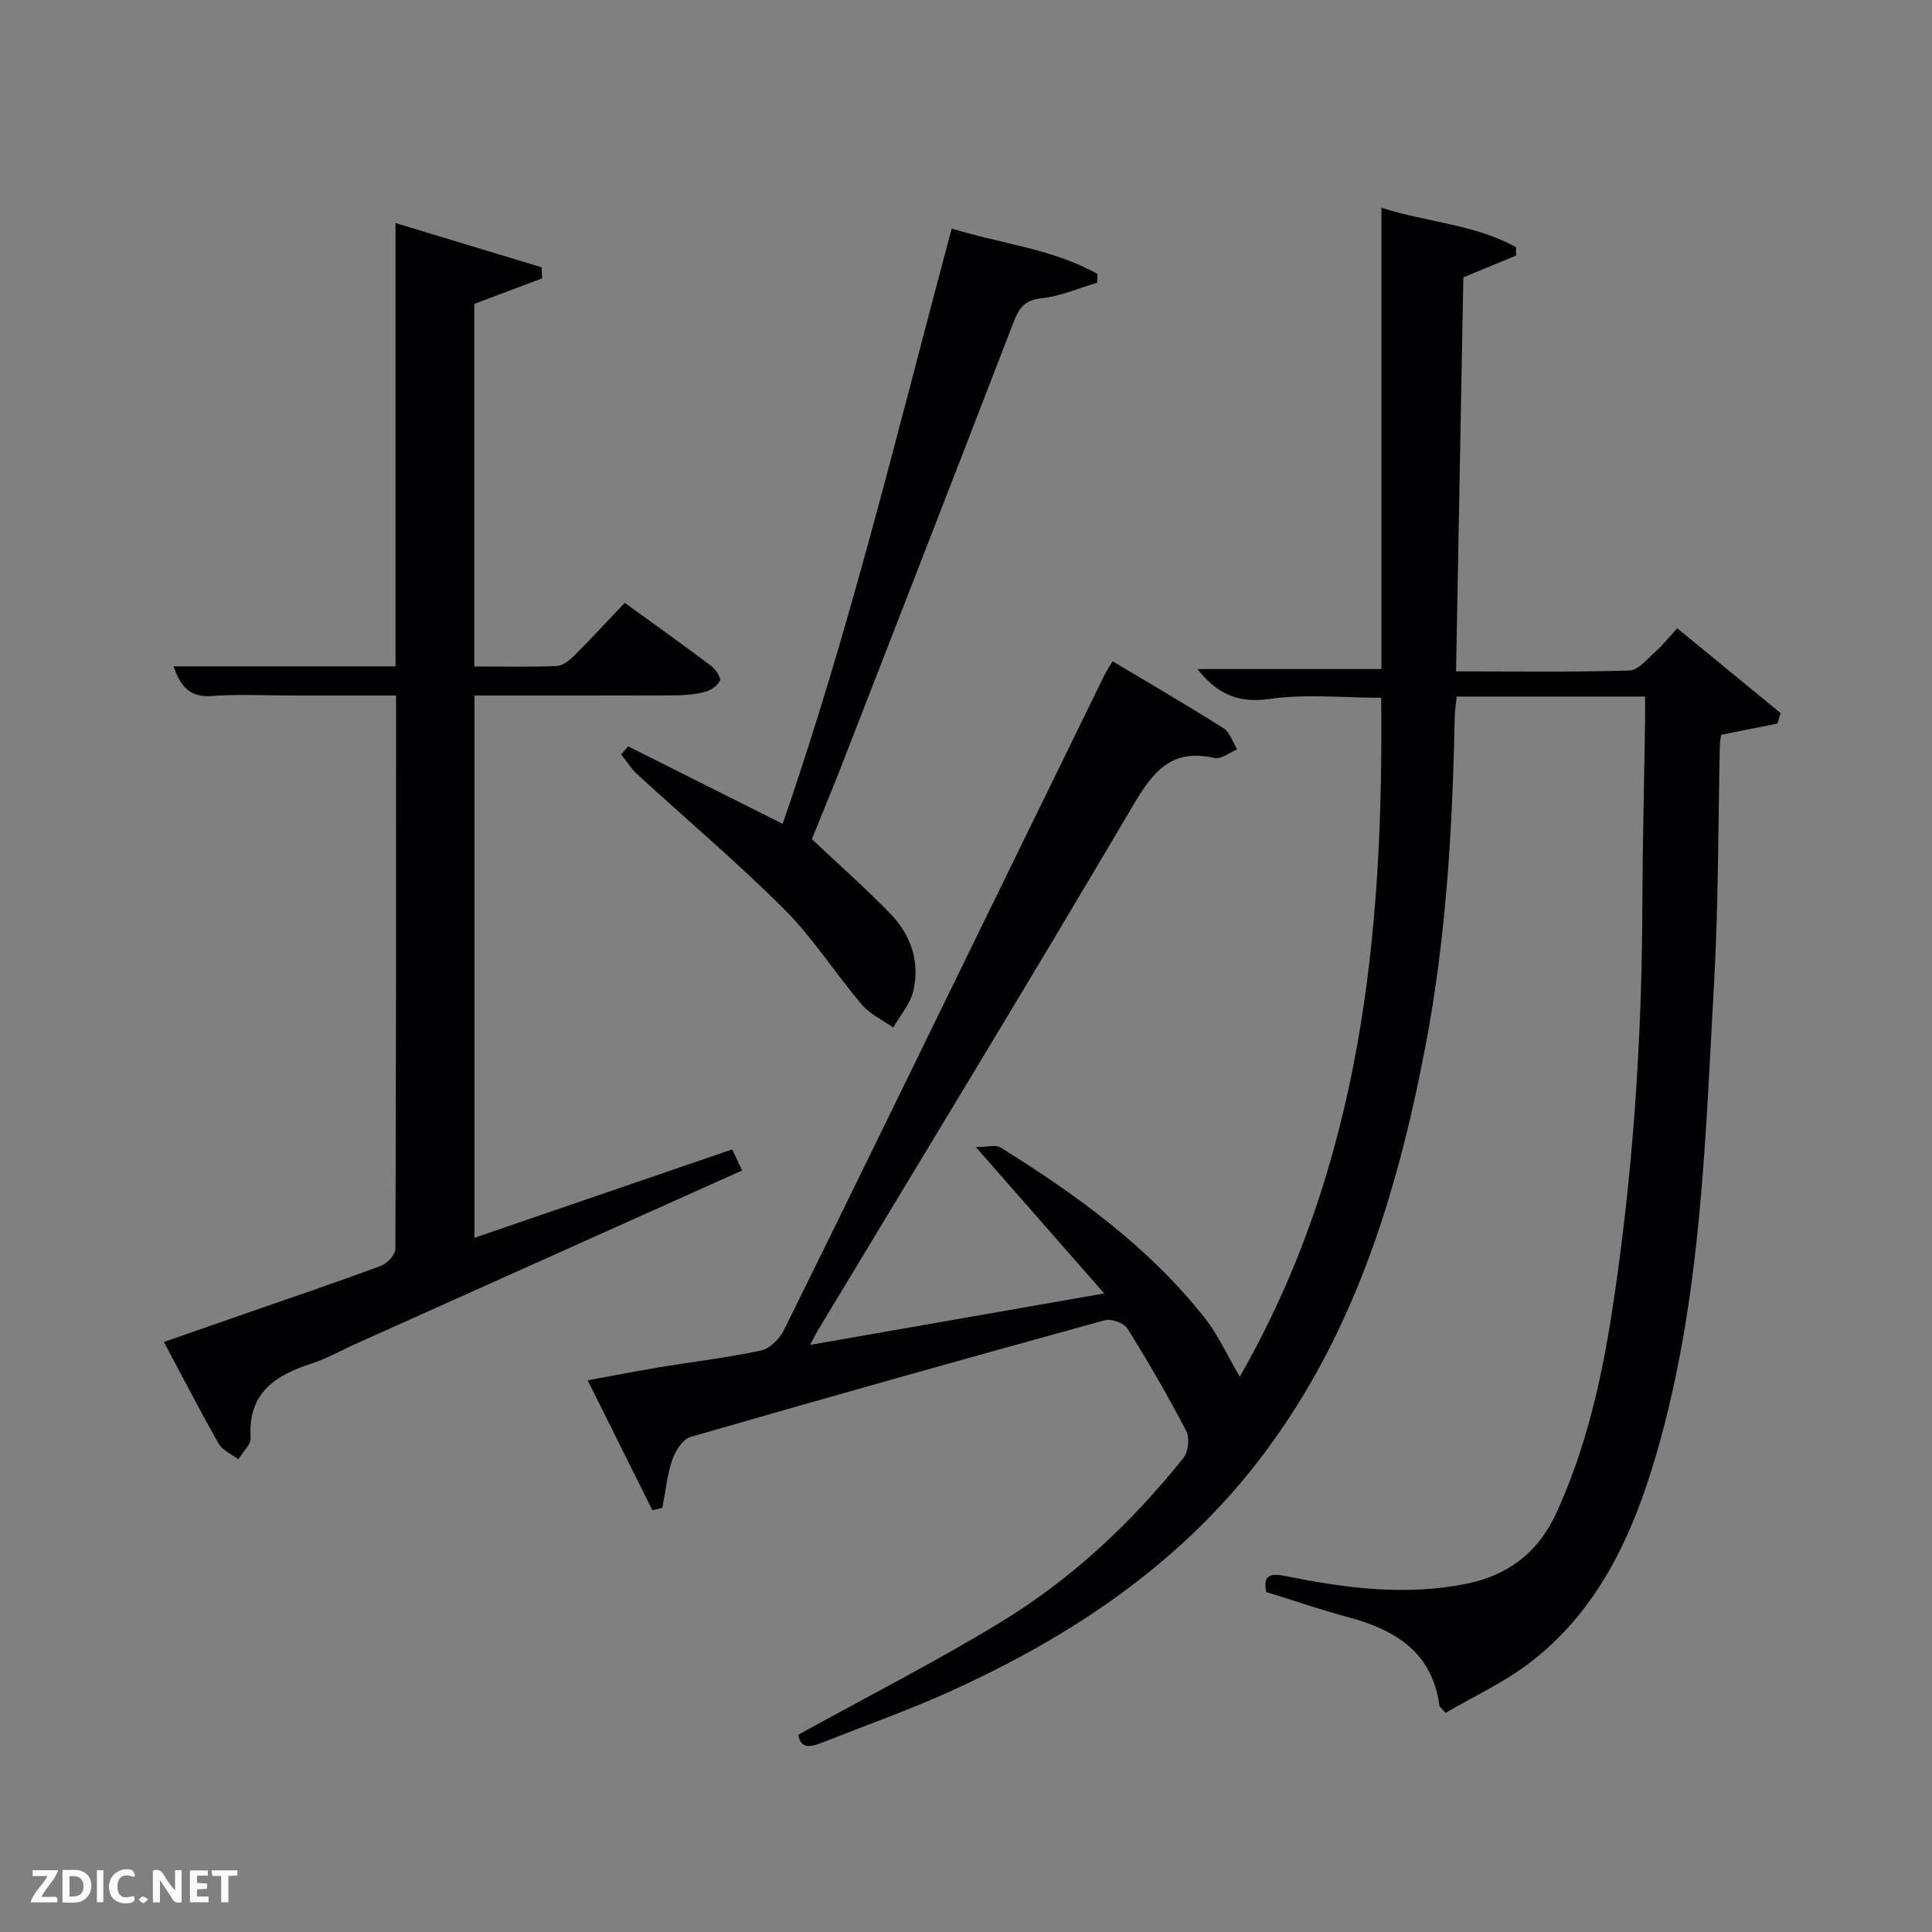 <svg enable-background="new 0 0 400 400" viewBox="0 0 400 400" xmlns="http://www.w3.org/2000/svg"><rect x="0" y="0" width="400" height="400" fill="#808080" stroke="none"/><path d="m165.27 359.16c14.13-7.8 28.2-14.98 41.67-23.15 14.77-8.95 27.32-20.68 38.1-34.19 1.01-1.26 1.3-4.15.55-5.57-3.76-7.22-7.85-14.28-12.16-21.18-.72-1.15-3.34-2.1-4.69-1.73-28.63 7.88-57.23 15.91-85.76 24.16-1.62.47-3.16 2.9-3.79 4.74-1.08 3.17-1.4 6.6-2.05 9.92-.69.17-1.38.34-2.07.52-4.36-8.75-8.72-17.5-13.4-26.9 5.2-.95 9.98-1.89 14.78-2.69 7.04-1.16 14.14-1.99 21.1-3.48 1.82-.39 3.85-2.4 4.73-4.18 13.34-26.98 26.5-54.05 39.71-81.09 8.9-18.22 17.81-36.45 26.72-54.67.36-.73.83-1.4 1.64-2.76 7.78 4.65 15.48 9.12 22.99 13.88 1.32.84 1.89 2.88 2.8 4.36-1.57.64-3.33 2.1-4.68 1.79-9.27-2.15-13.01 3.25-17.19 10.35-21.36 36.26-43.27 72.19-64.99 108.24-.33.55-.61 1.13-1.56 2.92 20.42-3.57 39.87-6.98 60.9-10.66-9-10.26-17.23-19.64-26.59-30.31 2.43 0 4.12-.53 5.1.08 15.75 9.8 30.72 20.61 42.33 35.35 2.73 3.47 4.59 7.63 7.23 12.11 25.12-43.85 29.79-91.56 29.27-140.56-7.99 0-15.71-.82-23.16.25-6.57.95-10.88-1.13-14.9-6.19h38.11c0-31.59 0-63.3 0-95.51 9.48 3.05 19.37 3.42 27.86 8.17.01.58.01 1.15.02 1.73-3.42 1.41-6.84 2.82-10.92 4.51-.5 26.77-1 53.95-1.51 81.58 12.32 0 24.12.18 35.9-.18 1.85-.06 3.72-2.43 5.41-3.93 1.47-1.3 2.7-2.86 4.49-4.81 7.3 5.99 14.35 11.78 21.4 17.56-.22.72-.43 1.44-.65 2.17-3.75.74-7.5 1.49-11.65 2.31-.07.53-.26 1.3-.28 2.07-.37 16.31-.27 32.64-1.18 48.91-1.83 32.65-2.63 65.48-11.76 97.24-4.84 16.84-11.84 32.63-26.15 43.72-5.42 4.2-11.83 7.13-17.69 10.58-.9-1.03-1.24-1.24-1.28-1.49-1.48-11.15-9.21-15.73-18.99-18.36-5.59-1.5-11.08-3.39-16.86-5.18-.79-3.64 1-3.91 4.11-3.28 12.27 2.5 24.62 4.08 37.1 1.62 8.69-1.71 15.03-6.39 18.83-14.67 6.16-13.42 9.38-27.63 11.6-42.07 4.23-27.66 6.13-55.51 6.22-83.49.04-12.65.37-25.29.56-37.94.03-1.79 0-3.58 0-5.56-13.24 0-25.87 0-39 0-.14 1.47-.38 2.89-.41 4.32-.44 22.96-1.78 45.85-6.13 68.46-5.95 30.95-15.14 60.61-34.88 85.94-16.79 21.54-38.87 36.1-63.4 47.22-8.61 3.9-17.56 7.07-26.36 10.55-2.29.89-4.59 1.68-5.14-1.55z" fill="#010104"/><path d="m33.93 277.85c6.04-2.11 11.63-4.07 17.22-6.01 9.25-3.22 18.53-6.35 27.71-9.76 1.3-.48 3-2.31 3-3.53.17-37.97.14-75.93.14-114.55-7.41 0-14.51 0-21.61 0-5.5 0-11.02-.32-16.49.1-4.61.36-6.5-1.98-7.98-6.14h45.97c0-30.6 0-60.84 0-91.78 10.5 3.18 20.36 6.17 30.22 9.16.05.76.1 1.53.15 2.29-4.6 1.73-9.2 3.45-14.06 5.28v75.08c5.81 0 11.43.13 17.04-.1 1.25-.05 2.65-1.14 3.62-2.12 3.52-3.52 6.9-7.19 10.48-10.96 6.11 4.43 12.06 8.66 17.89 13.05.93.7 2.12 2.49 1.82 3.1-.53 1.08-2.02 2.03-3.28 2.34-2.06.52-4.26.66-6.41.67-13.62.05-27.24.03-41.12.03v112.27c17.79-6.1 35.33-12.12 53.35-18.3.66 1.39 1.3 2.76 2.06 4.36-26.96 12.1-53.47 23.99-79.98 35.89-3.04 1.36-5.96 3.05-9.11 4.07-7.59 2.44-13.27 6.11-12.67 15.38.09 1.43-1.66 2.97-2.56 4.47-1.37-1.06-3.24-1.83-4.04-3.22-3.84-6.76-7.4-13.68-11.36-21.07z" fill="#010104"/><path d="m168.09 173.73c5.73 5.41 11.22 10.24 16.28 15.48 4.27 4.42 6.17 10.02 4.68 16.1-.65 2.65-2.71 4.96-4.12 7.43-2.19-1.56-4.81-2.75-6.49-4.74-5.48-6.44-10.06-13.73-16-19.67-9.75-9.75-20.31-18.67-30.48-28-1.29-1.19-2.25-2.75-3.36-4.13.49-.56.97-1.12 1.46-1.67 10.46 5.24 20.92 10.48 31.98 16.03 13.9-40.09 23.83-81.57 35-123.24 10.39 3.19 20.95 4.22 30.16 9.39v1.81c-3.88 1.14-7.69 2.83-11.65 3.25-3.53.38-4.62 2.14-5.72 4.98-11.83 30.67-23.75 61.31-35.67 91.94-1.98 5.07-4.08 10.12-6.07 15.04z" fill="#010104"/><g fill="#fbfcfa"><path d="m37.59 393.81c-.92.31-1.52.05-2-.78-.7-1.2-1.52-2.34-2.47-3.78v4.59c-.55.03-.95.05-1.41.07-.03-.37-.06-.64-.06-.91 0-1.91 0-3.81 0-5.7 1.13-.41 1.77-.03 2.29.91.62 1.11 1.38 2.14 2.31 3.19v-4.2h1.35v6.61z"/><path d="m12.94 393.88v-6.75c1.9.19 3.93-.54 5.37 1.29.8 1.01.78 2.88.03 3.97-1.37 1.97-3.4 1.51-5.4 1.49m1.45-1.22c2.04.12 2.92-.58 2.89-2.21-.03-1.51-.98-2.19-2.89-2z"/><path d="m11.81 393.87h-5.49c.68-2.18 2.47-3.48 3.51-5.45h-3.08v-1.21h5.29c-.71 2.13-2.44 3.48-3.47 5.51.86 0 1.63.04 2.39-.01.79-.05 1.14.21.85 1.16"/><path d="m39.33 393.86v-6.61h3.7v1.07h-2.22v1.52c.68.04 1.34.09 2.07.13v1.07c-.72.05-1.38.09-2.1.14v1.48h2.4v1.19h-3.85z"/><path d="m27.71 388.56c-1.15-.3-2.46-.61-3.1.64-.37.73-.41 1.93-.06 2.67.63 1.35 1.99.93 3.17.68.35.94-.01 1.32-.93 1.46-1.62.25-3.05-.27-3.76-1.48-.72-1.24-.6-3.03.31-4.17.88-1.11 2.71-1.7 4-1.16.32.13.44.74.65 1.12-.1.08-.19.16-.28.24"/><path d="m49.15 387.24v1.07c-.59.02-1.17.05-1.87.08v5.44h-1.48v-5.44h-1.85c-.05-.4-.08-.73-.13-1.15z"/><path d="m20.06 387.21h1.33v6.62h-1.33z"/><path d="m30.68 393.25c-.49.38-.8.79-1.05.76-.32-.05-.6-.45-.9-.7.26-.24.51-.64.8-.67.29-.04.62.3 1.15.61"/></g></svg>